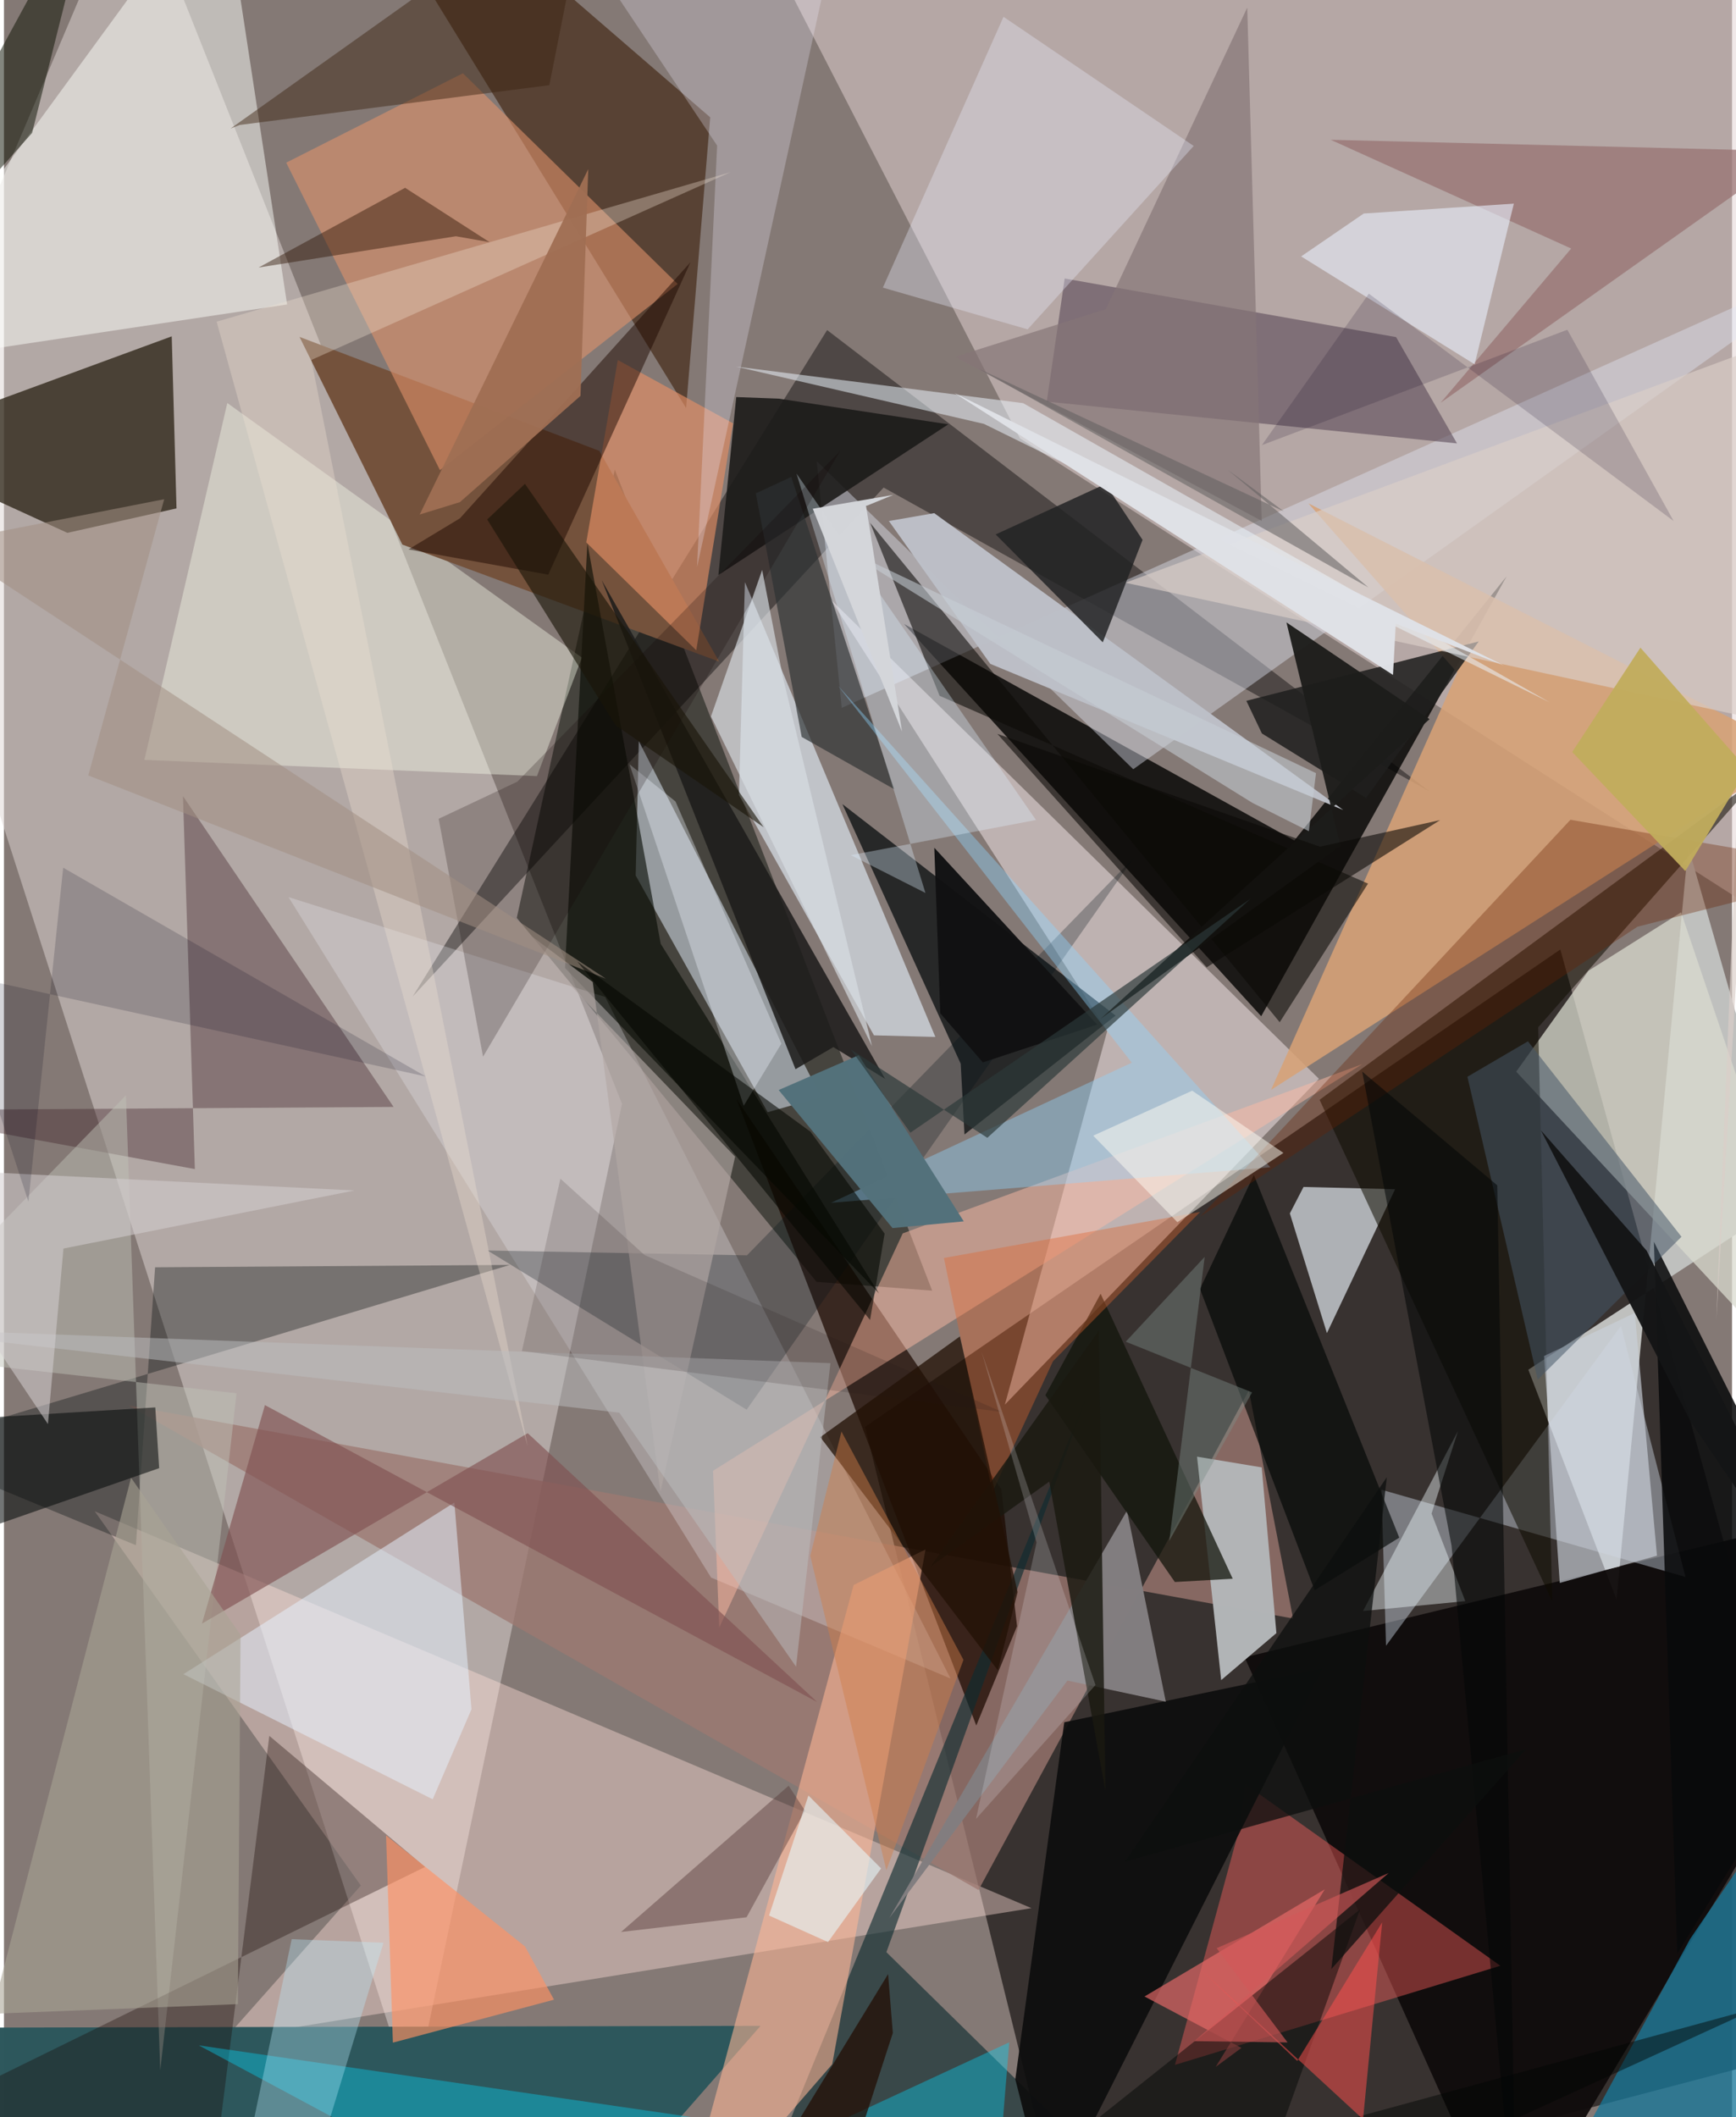 <svg xmlns="http://www.w3.org/2000/svg" width="228" height="278" viewBox="0 0 836 1024"><path fill="#847975" d="M0 0h836v1024H0z"/><path fill="#2c2625" fill-opacity=".855" d="M416.562 690.118L514.365 1086 898 985.058 752.93 459.23z"/><path fill="#ded5d4" fill-opacity=".51" d="M197.759 1016.167L-57.666 220.94 62.453-62l236.544 595.85z"/><path fill="#e1d2d2" fill-opacity=".518" d="M898-62H350.543L491.52 212.017l388.885 249.135z"/><path fill="#030302" fill-opacity=".808" d="M624.242 406.515L726.937 278.76 608.223 491.515 435.389 301.766z"/><path fill="#bfc0be" d="M737.445 662.476l126.168-82.287-48.796-170.692L780.126 773.6z"/><path fill="#000802" fill-opacity=".467" d="M295.504 227.106L449.042 624.25l-55.911-4.258-145.043-176.039z"/><path fill="#fff3f5" fill-opacity=".471" d="M636.147 521.782L484.21 679.378l49.52-180.755-133.876-208.79z"/><path fill="#22190b" fill-opacity=".718" d="M-62 215.281l143.17-52.608 2.303 83.226-52.801 11.83z"/><path fill="#ffdfd9" fill-opacity=".412" d="M172.644 911.97L43.906 730.947l453.16 191.956-390.051 63.104z"/><path fill="#9c7971" fill-opacity=".773" d="M471.47 914.138l130.774-241.612 21.405 110.305L60.245 679.737z"/><path fill="#000709" fill-opacity=".706" d="M462.854 514.49l-57.246-125.577 132.162 102.3-73.102 57.493z"/><path fill="#100c0c" fill-opacity=".957" d="M727.962 1086L600.218 801.606l290.005-70.283L898 802.529z"/><path fill="#2d575c" fill-opacity=".992" d="M272.94 1086l93.091-106.166-424.108.957 69.643 101.567z"/><path fill="#dadbcf" fill-opacity=".749" d="M766.544 469.513l-34.962 48.809 166.418 179-86.66-256.059z"/><path fill="#020001" fill-opacity=".412" d="M197.7 482.033L398.223 159.64l291.236 223.023-263.9-146.844z"/><path fill="#c7d1db" fill-opacity=".616" d="M369.46 537.94l25.792-7.347-88.135-172.152-1.5 65.005z"/><path fill="#e2eef9" fill-opacity=".631" d="M450.59 501.53l-29.708-.774-65.327-116.276 2.903-102.919z"/><path fill="#381904" fill-opacity=".569" d="M257.258-16.19l-63.476-7.893 136.22 221.44 11.666-140.612z"/><path fill="#e1e5f3" fill-opacity=".424" d="M898 121.153L546.32 372.05 393.178 223.018l12.114 119.341z"/><path fill="#fe615e" fill-opacity=".424" d="M723.916 950.77L566.5 998.71l31.278-114.744 2.747-21.05z"/><path fill="#d7a276" fill-opacity=".859" d="M868.07 363.972l-255.08 163.15 90.101-201.76-72.03-81.9z"/><path fill="#e1e8ef" fill-opacity=".698" d="M640.014 644.785l32.983-69.601-44.296-1.1-6.622 12.805z"/><path fill="#fefffc" fill-opacity=".49" d="M136.986 147.26L105.041-62-62 166.517l15 8.388z"/><path fill="#1c0900" fill-opacity=".722" d="M490.095 786.528l-19.713 48.054-115.933-302.914L482.531 720.34z"/><path fill="#f9fcec" fill-opacity=".404" d="M108.053 194.93l-40.12 172.603 189.915 7.846 21.753-57.316z"/><path fill="#e7e5ec" fill-opacity=".306" d="M342.076 763.002L137.664 433.895l153.183 48.311L457.91 811.824z"/><path fill="#74523c" d="M142.987 162.946l49.746 100.45 153.25 56.592-57.99-101.93z"/><path fill="#5b4b58" fill-opacity=".596" d="M504.474 194.247l8.676-59.54 160.322 28.341 29.473 51.415z"/><path fill="#3f2227" fill-opacity=".384" d="M188.487 535.382L-62 536.972l154.355 28.473-5.75-180.388z"/><path fill="#dceaf7" fill-opacity=".4" d="M782.269 641.316l-113.66 154.68-2.198-75.466 147.076 42.177z"/><path fill="#0e2c30" fill-opacity=".631" d="M523.247 676.778l-159.281 388.593 146.384-39.23-83.457-81.944z"/><path fill="#b2b5b7" fill-opacity=".996" d="M588.856 812.61L577.18 704.536l31.294 5.194 7.096 80.15z"/><path fill="#0f0b00" fill-opacity=".545" d="M848.815 375.888L636.459 531.935l112.56 242.57-6.794-277.642z"/><path fill="#090a0b" fill-opacity=".871" d="M809.522 944.868l-11.33-344.253L898 799.745v1.82z"/><path fill="#e2926c" fill-opacity=".58" d="M325.92 137.352L222.028 35.434l-85.481 43.238 74.38 148.722z"/><path fill="#20201f" fill-opacity=".867" d="M601.033 338.962l7.521 15.785 50.422 31.188 54.471-75.691z"/><path fill="#000a0b" fill-opacity=".337" d="M244.726 611.8l-171.61 1.147-9.27 134.421-113.534-46.967z"/><path fill="#0d0e0d" fill-opacity=".922" d="M489.261 1005.68l23.688-172.678 125.08-26.188-132.68 262.242z"/><path fill="#fdb795" fill-opacity=".576" d="M400.689 998.414L324.668 1086l86.383-319.41 34.78-17.17z"/><path fill="#bcbfc7" fill-opacity=".988" d="M477.168 321.09l170.738 70.678L450.04 248.192l-21.926 3.806z"/><path fill="#dacdc8" fill-opacity=".671" d="M542.552 281.855L856.04 165.406l-27.65 472.985 11.866-292.266z"/><path fill="#bec1b7" fill-opacity=".478" d="M75.603 1001.397l36.914-327.52L-62 654.357 59 529.753z"/><path fill="#ffbca5" fill-opacity=".482" d="M343.035 711.357l314.109-196.68-222.339 81.872-88.77 190.654z"/><path fill="#187698" fill-opacity=".769" d="M898 816.86l-82.244 120.896-56.504 103.763L898 1080.366z"/><path fill="#1b1a19" fill-opacity=".894" d="M354.255 192.049l-8.63 86.1 111.213-72.92-82.036-12.418z"/><path fill="#e69065" fill-opacity=".635" d="M334.92 314.52l-53.214-52.174 15.257-88.208 55.729 30.606z"/><path fill="#160401" fill-opacity=".333" d="M103.085 1039.678l25.292-200.098 75.331 63.395L-62 1033.435z"/><path fill="#202122" fill-opacity=".824" d="M531.581 310.672l19.24-49.564-17.942-27.03-53.108 24.405z"/><path fill="#edf5fd" fill-opacity=".525" d="M493.058 194.991l254.713 144.705-273.663-134.67L354.17 177.3z"/><path fill="#e6f2fe" fill-opacity=".514" d="M207.414 870.254l18.752-43.534-8.274-100.005-131.064 83.02z"/><path fill="#04d8fa" fill-opacity=".376" d="M274.52 1086L94.256 989.274l387.358 56.37 4.716-57.843z"/><path fill="#805050" fill-opacity=".635" d="M393.438 823.228L253.39 693.185 95.78 785.292l30.47-105.697z"/><path fill="#000f17" fill-opacity=".271" d="M359.29 681.815l187.527-267.23L359.451 607.16l-125.495-2.331z"/><path fill="#060a02" fill-opacity=".612" d="M271.422 468.187l10.824-205.454 35.46 193.737 105.62 169.116z"/><path fill="#1e0900" fill-opacity=".498" d="M195.7 265.728l67.615 12.217 68.795-151.092-111.512 123.83z"/><path fill="#827e80" fill-opacity=".996" d="M514.477 812.828l47.59 10.206-18.772-92.397-115.02 197.086z"/><path fill="#957070" fill-opacity=".702" d="M866.723 73.154L695.015 194.818l63.16-74.615-116.322-52.587z"/><path fill="#12150c" fill-opacity=".741" d="M530.536 625.751l63.905 137.832-27.998 1.576-62.635-90.357z"/><path fill="#1c1b1a" fill-opacity=".859" d="M289.195 280.652l93.74 236.487 18.308-10.701 25.048 15.387z"/><path fill="#2d3133" fill-opacity=".663" d="M380.868 230.688l49.853 151.042-44.79-25.294-22.21-117.82z"/><path fill="#e9f0fe" fill-opacity=".592" d="M711.469 176.201l-83.926-52.18 30.286-20.753 72.617-4.773z"/><path fill="#010604" fill-opacity=".639" d="M604.673 568.27l70.34 175.43-40.944 25.446-55.463-145.728z"/><path fill="#efe9fd" fill-opacity=".278" d="M275.458-33.71l128.81-6.796-68.966 314.782 9.714-203.853z"/><path fill="#0b0906" fill-opacity=".573" d="M659.89 427.37l-42.714 67.053-198.155-241.56 33.62 83.678z"/><path fill="#aaa495" fill-opacity=".58" d="M61.483 714.721l52.98 76.006-1.306 178.609L-5.857 974z"/><path fill="#857577" fill-opacity=".682" d="M460.047 172.595l148.429 79.36-7.008-248.286-68.418 145.89z"/><path fill="#eaecfc" fill-opacity=".349" d="M483.555 8.127l92.009 62.474-80.343 88.696-70.035-20.18z"/><path fill="#8fd5ff" fill-opacity=".4" d="M612.645 564.566L403.472 331.615l142.15 182.376-145.493 67.757z"/><path fill="#070b0b" fill-opacity=".565" d="M73.209 680.716l1.876 29.385L-62 757.796l2.448-69.017z"/><path fill="#cad0d9" fill-opacity=".659" d="M752.658 765.609l-7.591-109.757 43.873-20.84 10.745 117.419z"/><path fill="#ff9163" fill-opacity=".647" d="M184.854 887.745l67.244 53.71 13.995 25.722-77.944 20.772z"/><path fill="#df652f" fill-opacity=".388" d="M578.7 586.167l-123.97 22.272 23.482 113.263 29.28-63.32z"/><path fill="#3c2310" fill-opacity=".463" d="M113.973 60.453l-4.357 1.726L284.27-62 263.846 41.197z"/><path fill="#f2e3d2" fill-opacity=".333" d="M102.895 155.584L253.368 699.55 148.706 174.091 351.52 83.272z"/><path fill="#eb6b6a" fill-opacity=".655" d="M586.212 999.68L639 913.79l-87.23 51.839 46.9 24.863z"/><path fill="#1a1910" fill-opacity=".827" d="M532.852 866.109L505.685 716.6l-57.42 41.108 81.415-114.154z"/><path fill="#def2ff" fill-opacity=".337" d="M499.259 396.597l-89.54 17.02 36.072 18.284-62.378-202.849z"/><path fill="#000504" fill-opacity=".467" d="M465.243 1075.503l383.696-104.62L597.632 1086l58.367-162.432z"/><path fill="#221105" fill-opacity=".749" d="M462.458 646.367l27.912 123.668-9.558 37.838-85.9-112.788z"/><path fill="#445567" fill-opacity=".529" d="M811.542 598.177l-74.284-94.532-29.281 17.14 34.001 146.511z"/><path fill="#1d1d1b" fill-opacity=".957" d="M530.45 492.852l116.081-83.76-26.103-108.066 69.225 46.809z"/><path fill="#2a1201" fill-opacity=".435" d="M218.634 114.268l-95.438 15.122 70.864-38.556 40.9 26.31z"/><path fill="#543938" fill-opacity=".439" d="M379.614 863.687l7.923 12.118-28.292 51.511-60.726 7.116z"/><path fill="#53717b" fill-opacity=".992" d="M429.854 593.977l-55.073-66.765 38.732-16.848 50.816 80.368z"/><path fill="#f4fcff" fill-opacity=".416" d="M690.638 732.047l12.766-39.842-45.92 86.992 49.47-4.78z"/><path fill="#692300" fill-opacity=".337" d="M578.714 588.462L790.23 448.217 898 420.805l-140.18-24.318z"/><path fill="#141516" fill-opacity=".969" d="M815.963 687.491L743.54 546.72l51.133 58.163L898 808.135z"/><path fill="#0d1202" fill-opacity=".51" d="M13.605 64.298L45.325-62-41.672 97.757-62 149.427z"/><path fill="#fe514e" fill-opacity=".514" d="M657.491 1025.027l-78.489-72.358 46.66 44.131 41.081-67.054z"/><path fill="#b3a8a4" fill-opacity=".639" d="M240.049 441.387l113.663 118.057-36.121 162.094-32.742-246.576z"/><path fill="#bef" fill-opacity=".337" d="M150.81 1047.19L108.192 1086l31-148.093 44.426 1.73z"/><path fill="#fffdf4" fill-opacity=".498" d="M526.958 549.282l47.88-21.749 44.14 30.091-51.308 33.507z"/><path fill="#020607" fill-opacity=".553" d="M700.307 747.617l-43.226-229.32 65.343 55.017 9.22 512.686z"/><path fill="#e8f8fc" fill-opacity=".588" d="M370.127 926.48l28.52 12.83 25.692-35.628-35.162-35.259z"/><path fill="#111112" fill-opacity=".965" d="M452.956 490.093l20.61 23.754 55.332-18.27-78.825-85.544z"/><path fill="#7e8f89" fill-opacity=".416" d="M563.758 745.236l40.04-71.779-61.115-24.52 38.2-41.037z"/><path fill="#c1ac5d" fill-opacity=".953" d="M843.261 371.987l-29.868 49.311-54.714-57.576 32.994-50.469z"/><path fill="#0b0906" fill-opacity=".584" d="M480.577 354.949l156.043 54.577 58.144-12.874-112.906 71.21z"/><path fill="#eff4fd" fill-opacity=".353" d="M302.622 369.655l22.25 18.005 51.21 117.124-18.202 30.03z"/><path fill="#bbbdc0" fill-opacity=".502" d="M383.193 806.114l-85.51-122.854L-62 642.224l461.823 17.083z"/><path fill="#0e0300" fill-opacity=".216" d="M404.524 218.103L248.33 378.083l-38.034 17.94 21.474 115.068z"/><path fill="#d3ced0" fill-opacity=".549" d="M21.277 688.768L-62 564.292l231.522 11.5-140.74 28.091z"/><path fill="#000019" fill-opacity=".169" d="M11.841 581.222l16.81-161.553 175.384 100.977-228.294-49.986z"/><path fill="#a18f82" fill-opacity=".545" d="M40.787 375.045l36.73-133.596-107.398 21.042L291.17 473.35z"/><path fill="#c7ced5" fill-opacity=".557" d="M631.278 402.027l-27.333-13.715-199.694-123.925 230.478 109.55z"/><path fill="#1a1407" fill-opacity=".612" d="M252.05 234.022l115.488 166.11-71.684-49.349-62.085-99.534z"/><path fill="#dfe1e6" fill-opacity=".984" d="M671.985 326.434L459.752 190.036l265.847 131.826-52.274-20.23z"/><path fill="#d8dde3" fill-opacity=".663" d="M342.037 346.518l77.904 159.478-43.125-178.474-10.019-51.858z"/><path fill="#040700" fill-opacity=".565" d="M419.002 638.426l7.036-41.771-35.85-49.281-112.851-82.333z"/><path fill="#626060" fill-opacity=".553" d="M591.956 227.165l27.238 20.188-147.708-69.044 188.656 105.845z"/><path fill="#0c0f0e" fill-opacity=".753" d="M668.98 714.49l-26.82 237.87 94.276-106.399-194.103 54.492z"/><path fill="#d25958" fill-opacity=".635" d="M586.675 942.271l83.197-36.351-93.966 81.31 45.067.625z"/><path fill="#2b3838" fill-opacity=".678" d="M409.798 507.668l65.925 42.649L602.966 434.76l-164.45 113.08z"/><path fill="#d07d49" fill-opacity=".455" d="M405.164 692.384L390.06 752.51l36.825 152.072 37.29-101.782z"/><path fill="#9f6e53" fill-opacity=".953" d="M278.915 191.47l-58.318 51.379-19.482 6.016 81.553-167.059z"/><path fill="#241717" fill-opacity=".157" d="M482.948 682.937l-232.376-29.479 18.622-83.357 40.707 36.915z"/><path fill="#0e0024" fill-opacity=".165" d="M608.553 215.3l147.775-55.813 51.427 92.535L660.29 142.039z"/><path fill="#eaeaed" fill-opacity=".208" d="M528.055 814.964l-57.799 64.762 29.268-133.683-26.492-92.055z"/><path fill="#220a00" fill-opacity=".714" d="M405.86 1057.627l24.149-74.327-2.284-28.492L347.544 1086z"/><path fill="#d4d6da" fill-opacity=".984" d="M417.07 244.743l17.387 109.098-43.177-107.778 38.958-6.697z"/></svg>